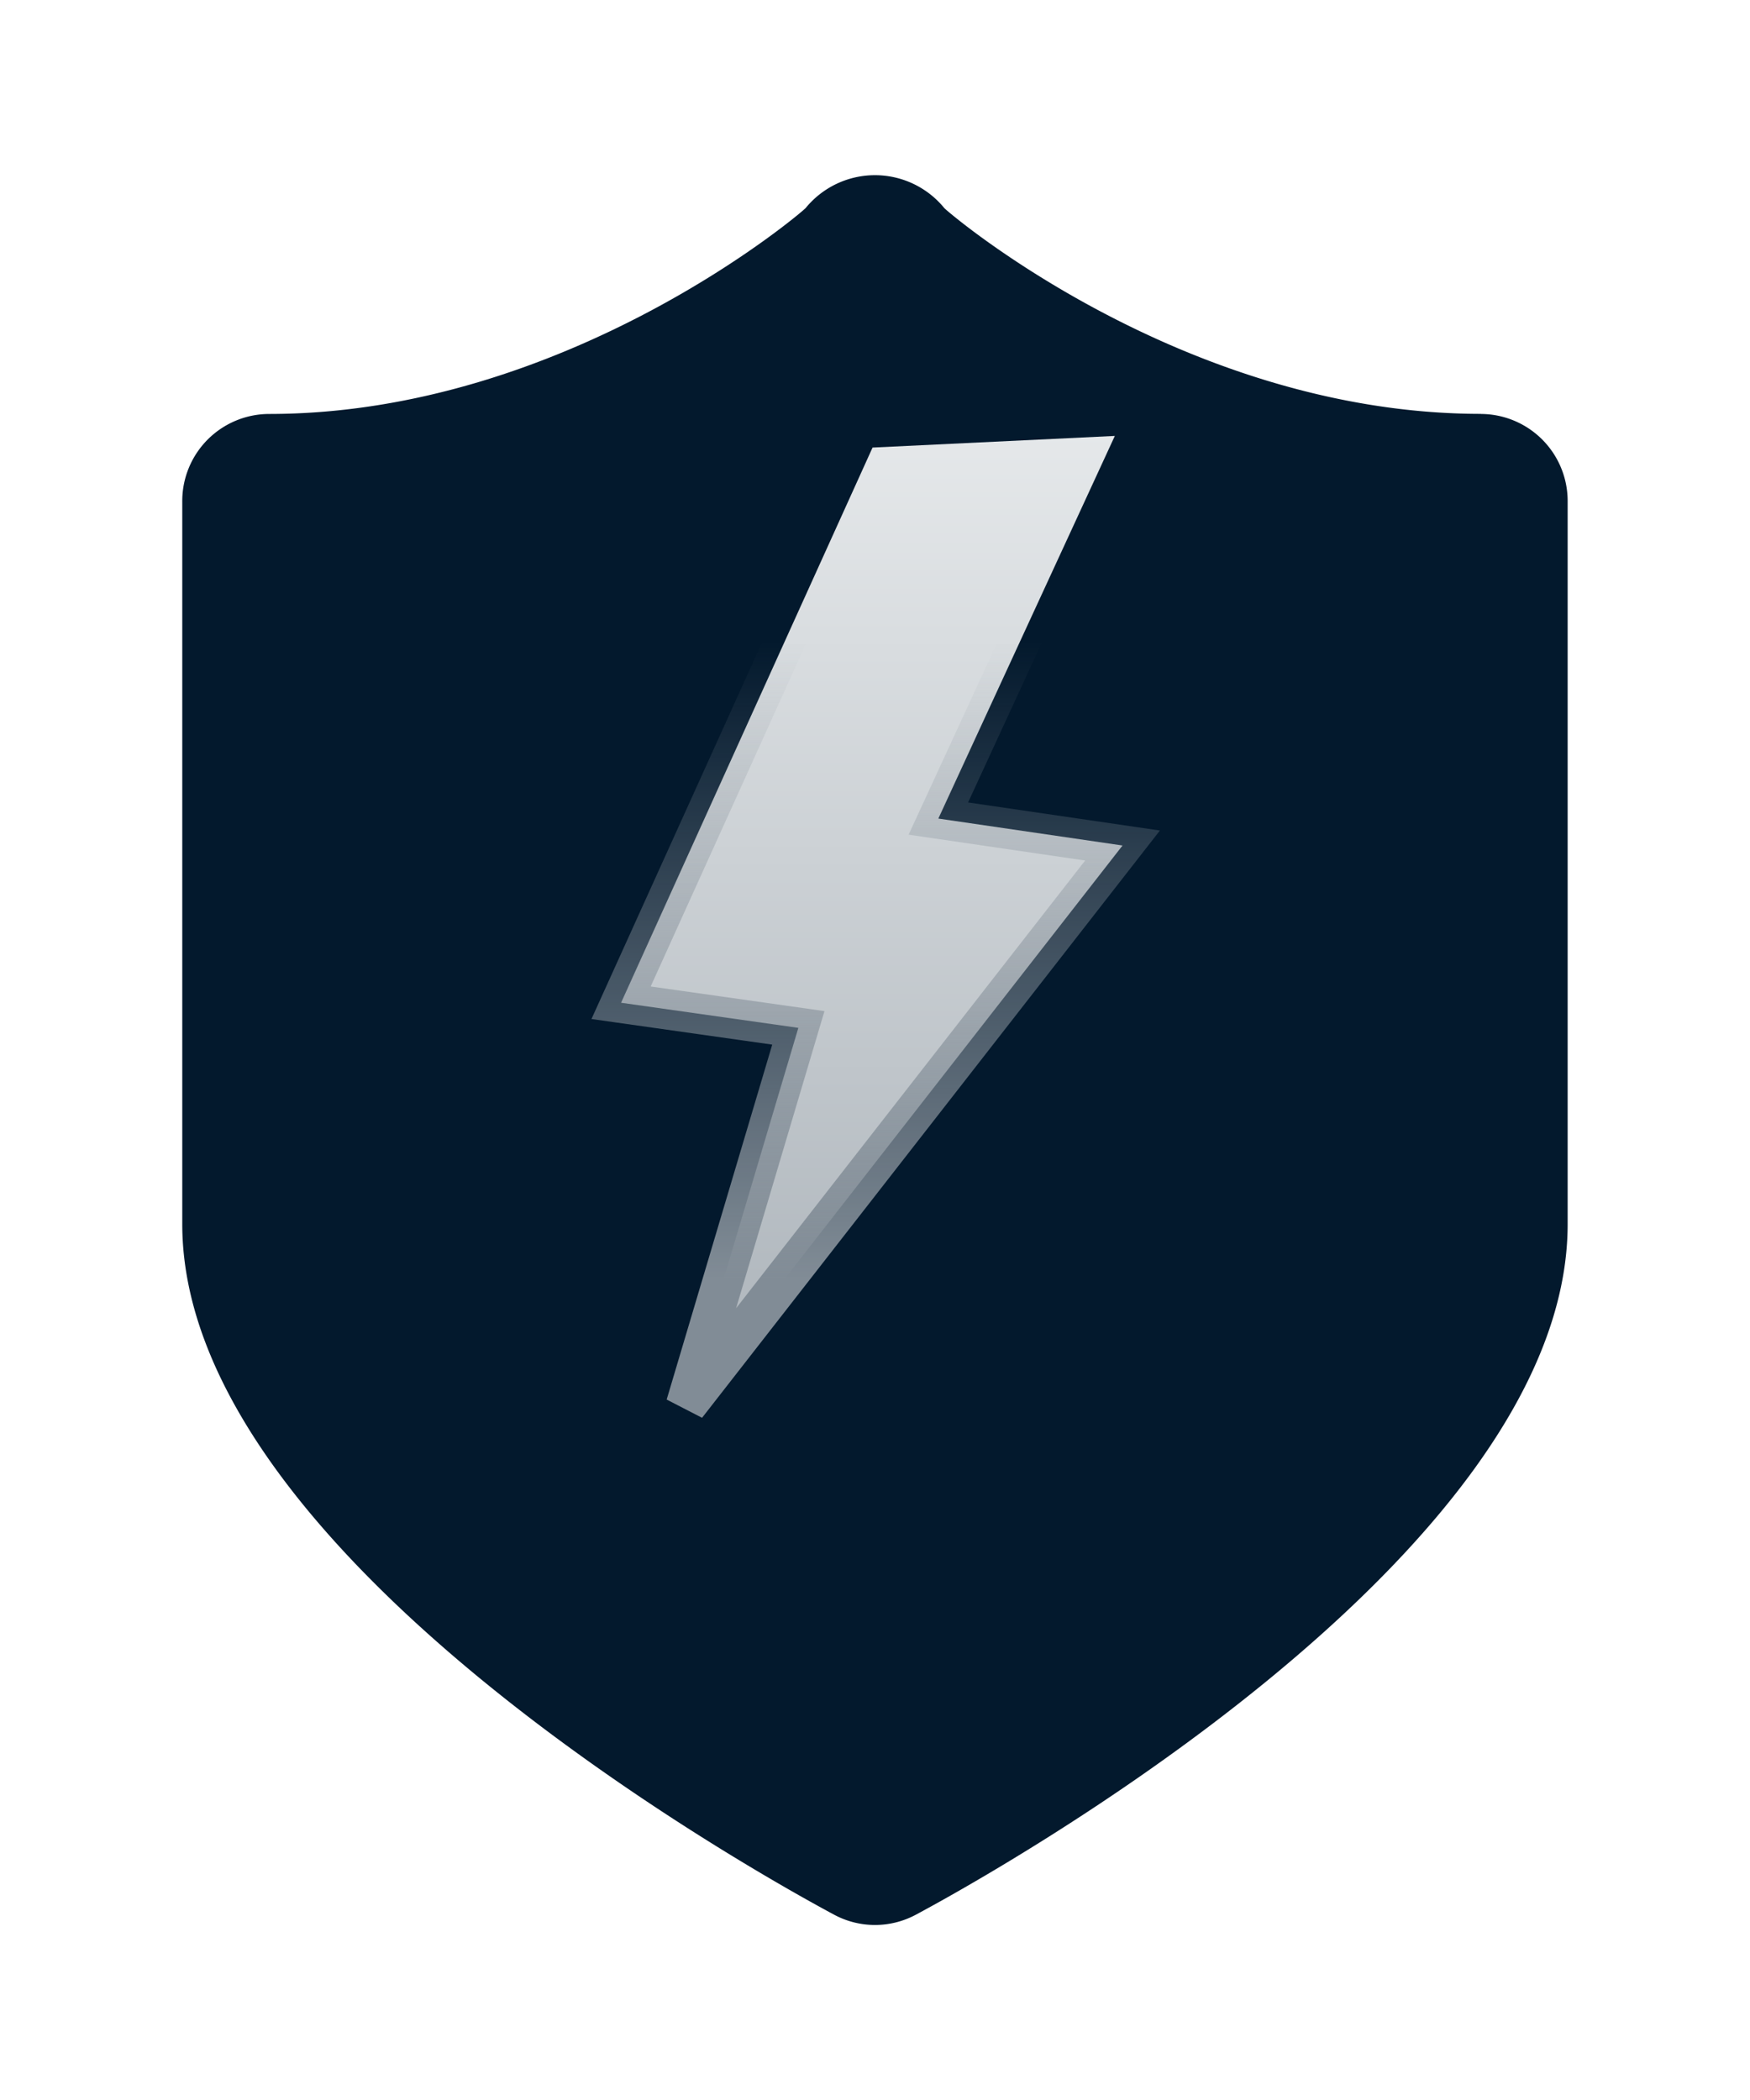 <svg width="20" height="24" viewBox="0 0 20 24" xmlns="http://www.w3.org/2000/svg">
  <defs>
    <linearGradient x1="50%" y1="0%" x2="50%" y2="86.637%" id="f5x15f55fc">
      <stop stop-color="#E5E8EA" offset="0%" />
      <stop stop-color="#B3BAC0" offset="100%" />
    </linearGradient>
    <linearGradient x1="50%" y1="21.348%" x2="50%" y2="86.706%" id="zp6tqj2r1b">
      <stop stop-color="#818C96" stop-opacity="0" offset="0%" />
      <stop stop-color="#818C96" offset="100%" />
    </linearGradient>
    <filter x="-22.1%" y="-12.5%" width="144.2%" height="135%" filterUnits="objectBoundingBox" id="9138hfwrta">
      <feOffset dy="1" in="SourceAlpha" result="shadowOffsetOuter1" />
      <feGaussianBlur stdDeviation="1" in="shadowOffsetOuter1" result="shadowBlurOuter1" />
      <feColorMatrix values="0 0 0 0 0.008 0 0 0 0 0.078 0 0 0 0 0.141 0 0 0 0.6 0"
        in="shadowBlurOuter1" result="shadowMatrixOuter1" />
      <feMerge>
        <feMergeNode in="shadowMatrixOuter1" />
        <feMergeNode in="SourceGraphic" />
      </feMerge>
    </filter>
  </defs>
  <g fill="none" fill-rule="evenodd">
    <path d="M0 1h20v20H0z" />
    <g filter="url(#9138hfwrta)" transform="translate(2.083 1)" fill="#03192D" fill-rule="nonzero">
      <path
        d="M14.844 2.73C11.44 2.73 8.734.413 8.708.377a1.023 1.023 0 0 0-1.583 0C7.099.412 4.394 2.731.99 2.731A.995.995 0 0 0 0 3.732v8.258c0 3.812 6.693 7.487 7.455 7.895.289.153.634.153.924 0 .762-.408 7.454-4.083 7.454-7.895V3.732a.995.995 0 0 0-.99-1.001z" />
    </g>
    <path d="m12.741 3.982-2.017 4.373 2.105.308-4.988 6.398 1.283-4.314-2.026-.287 2.874-6.345 2.77-.133z"
      stroke="url(#zp6tqj2r1b)" stroke-width=".463" fill="url(#f5x15f55fc)" fill-rule="nonzero"
      transform="translate(0 1)" />
  </g>
</svg>